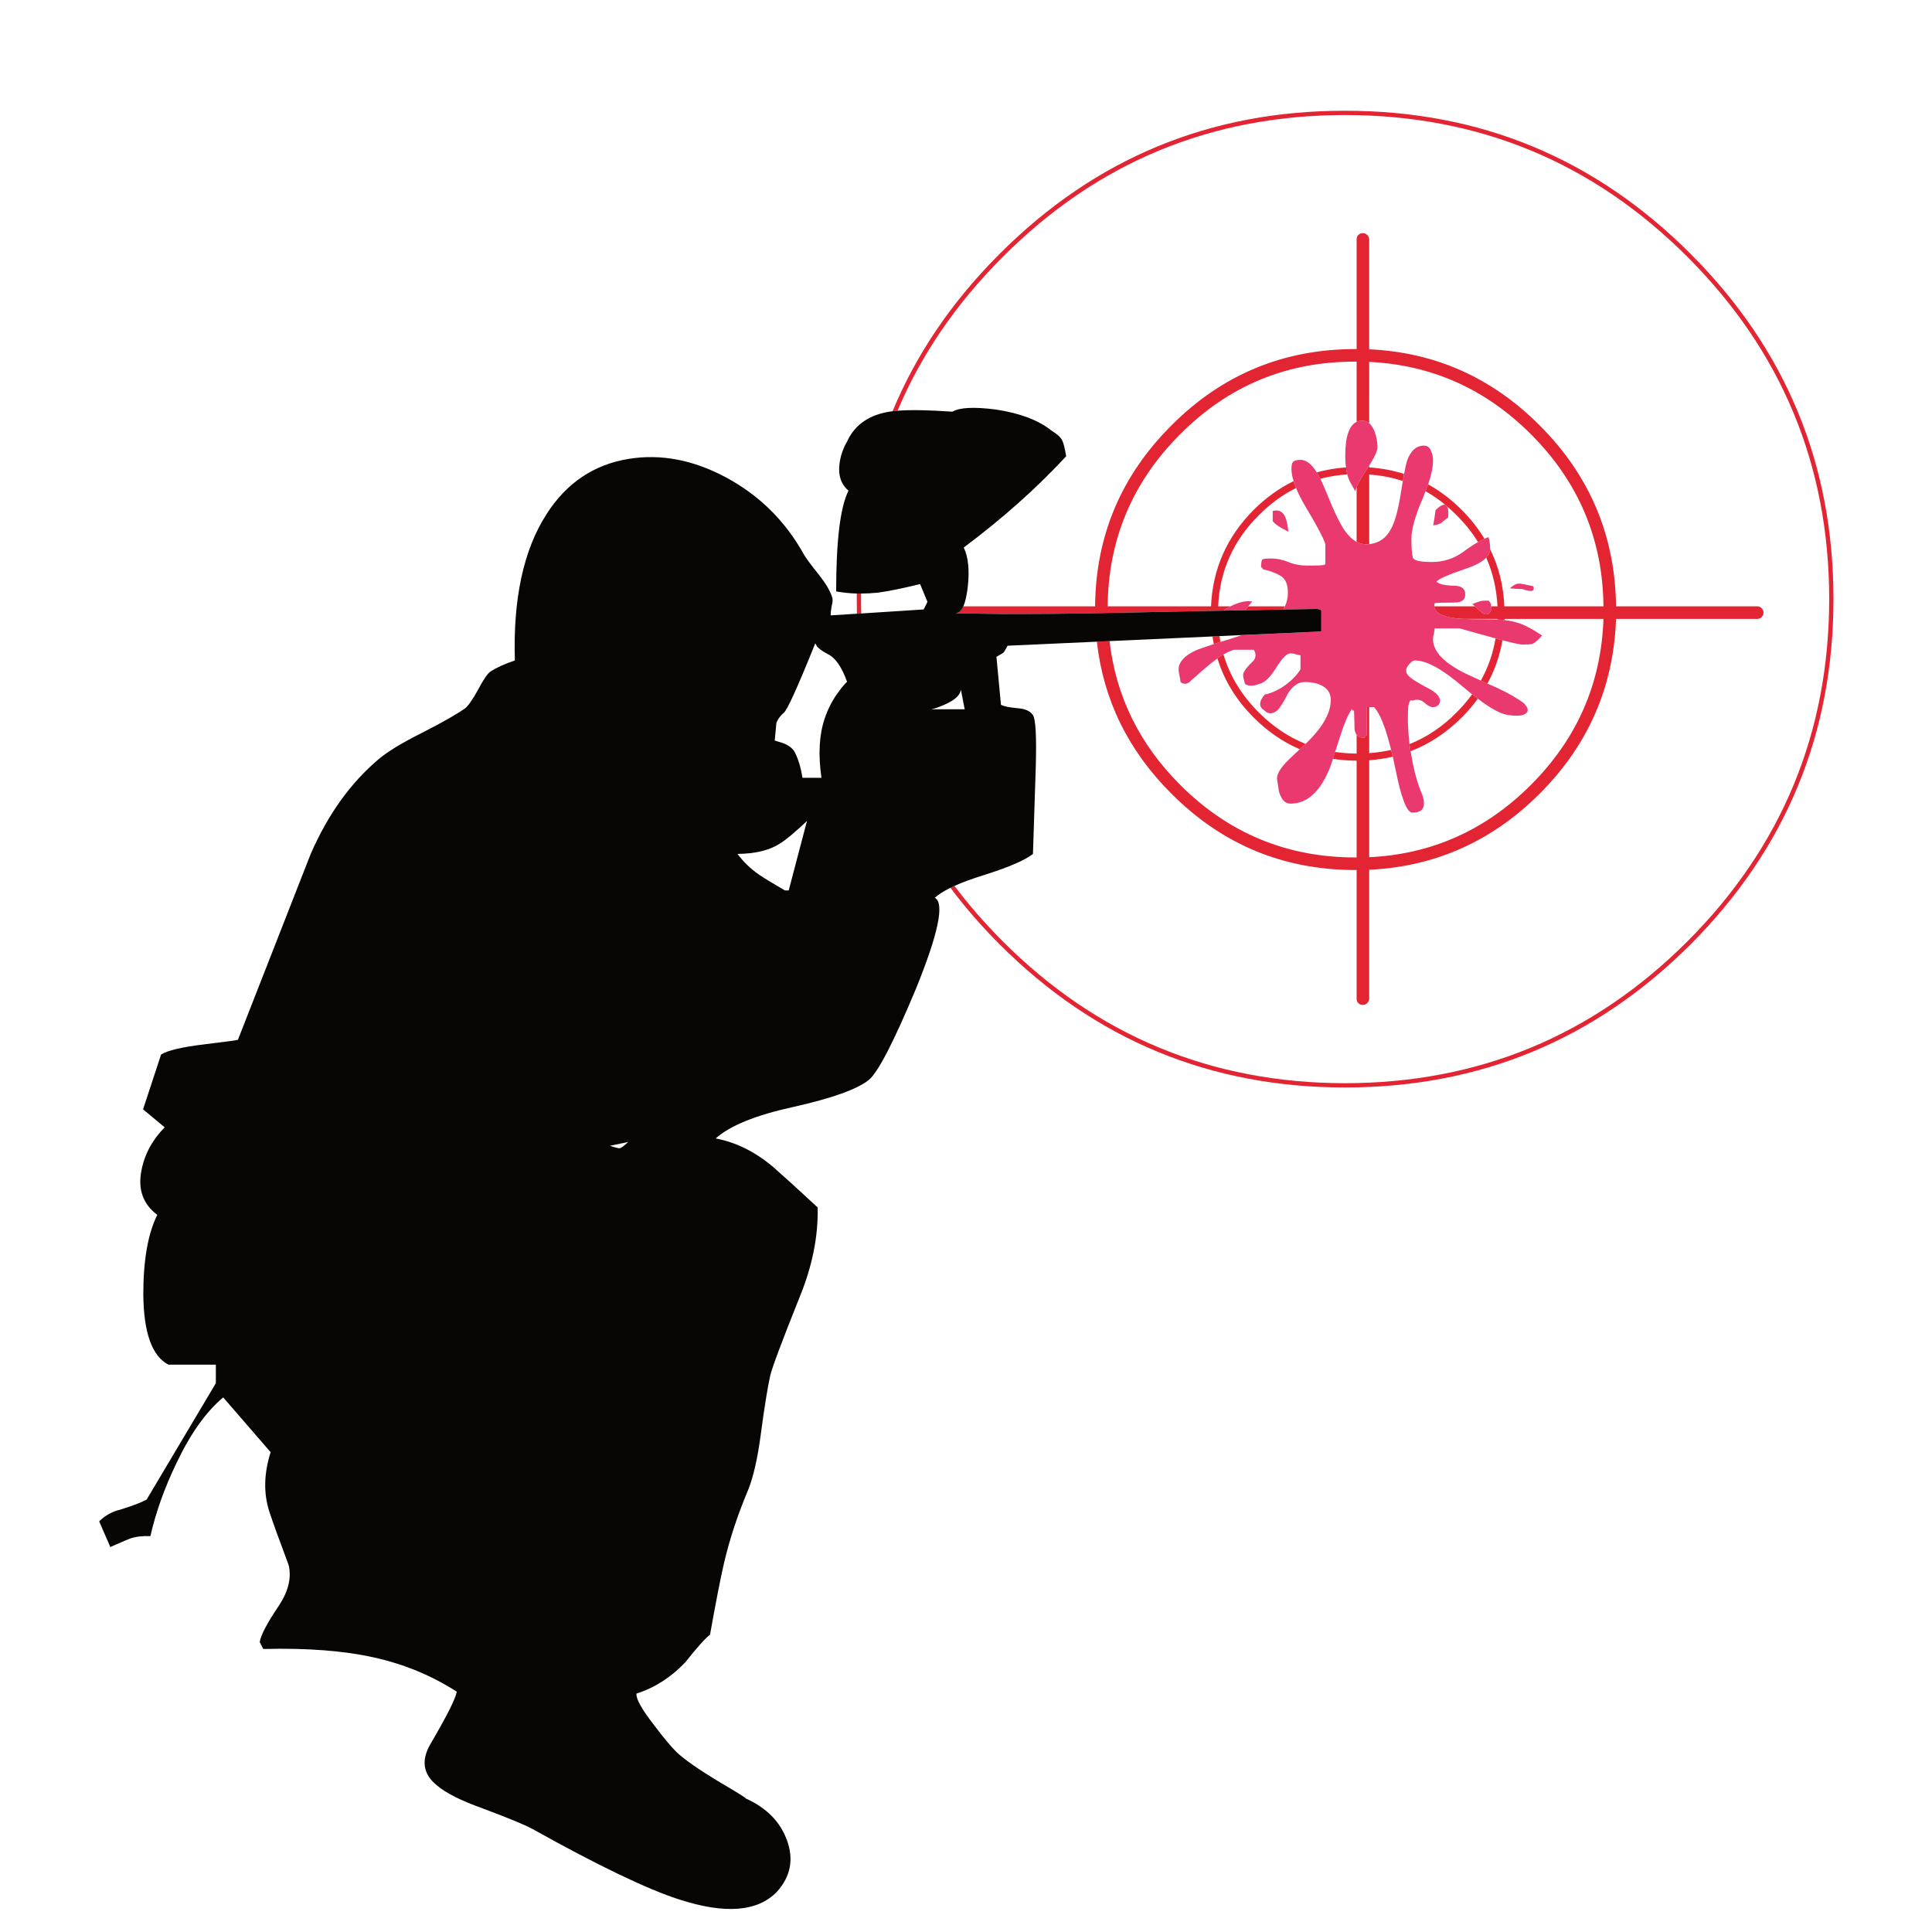 <?xml version="1.0" encoding="utf-8"?>
<!-- Generator: Adobe Illustrator 16.0.0, SVG Export Plug-In . SVG Version: 6.00 Build 0)  -->
<!DOCTYPE svg PUBLIC "-//W3C//DTD SVG 1.1//EN" "http://www.w3.org/Graphics/SVG/1.1/DTD/svg11.dtd">
<svg version="1.1" id="Layer_1" xmlns="http://www.w3.org/2000/svg" xmlns:xlink="http://www.w3.org/1999/xlink" x="0px" y="0px"
	 width="300px" height="300px" viewBox="0 0 300 300" enable-background="new 0 0 300 300" xml:space="preserve">
<g>
	<path fill-rule="evenodd" clip-rule="evenodd" fill="#E9396F" d="M221.371,76.277c-0.157,0.407-0.328,0.83-0.516,1.271
		c-1.129,2.626-1.694,4.664-1.694,6.112c0,1.424,0.074,2.394,0.222,2.909c0.122,0.466,1.104,0.7,2.946,0.7
		c1.816,0,3.448-0.528,4.896-1.583c0.799-0.605,1.56-1.109,2.283-1.51c0.34-0.195,0.672-0.367,0.993-0.516
		c0.213-0.095,0.422-0.181,0.626-0.257c0.173,0.54,0.258,1.141,0.258,1.804c0,0.023,0,0.047,0,0.074
		c-0.019,0.463-0.221,0.899-0.607,1.307c-0.601,0.642-1.65,1.213-3.148,1.712c-2.822,0.958-4.344,1.633-4.564,2.025
		c0.393,0.393,1.313,0.601,2.761,0.626c1.13,0.025,1.694,0.466,1.694,1.326c0,0.858-0.553,1.289-1.657,1.289
		c-1.816,0-2.847,0.037-3.093,0.11c-0.044,0.168-0.063,0.328-0.056,0.479c0.051,0.952,1.125,1.566,3.222,1.841
		c0.299,0.045,0.746,0.082,1.344,0.11c1.024,0.049,2.491,0.074,4.4,0.074c0.288,0,0.57,0.006,0.847,0.019
		c0.38,0.017,0.748,0.047,1.104,0.092c0.819,0.093,1.568,0.252,2.246,0.478c1.006,0.344,2.197,0.981,3.572,1.915
		c-0.639,0.736-1.143,1.166-1.511,1.289c-0.146,0.073-0.662,0.11-1.546,0.11c-0.353,0-1.383-0.221-3.093-0.663
		c-0.329-0.093-0.685-0.191-1.068-0.295c-0.26-0.07-0.529-0.144-0.81-0.221c-2.16-0.589-3.744-1.031-4.75-1.325h-3.902
		c0,0.146-0.037,0.405-0.111,0.773c-0.098,0.344-0.146,0.638-0.146,0.884c0,1.963,1.779,3.792,5.339,5.486
		c0.532,0.253,1.231,0.572,2.099,0.958c0.312,0.146,0.65,0.299,1.013,0.46c0.473,0.213,0.982,0.44,1.528,0.681
		c1.841,0.858,3.239,1.669,4.197,2.43c0.638,0.688,0.699,1.215,0.184,1.583c-0.54,0.343-1.51,0.393-2.908,0.147
		c-1.04-0.179-2.537-1.008-4.493-2.485c-0.284-0.211-0.579-0.439-0.883-0.681c-0.469-0.373-0.959-0.777-1.473-1.214
		c-3.143-2.701-5.609-4.05-7.401-4.05c-0.319,0-0.688,0.282-1.104,0.846c-0.368,0.516-0.355,1.007,0.037,1.473
		c0.368,0.442,1.398,1.104,3.093,1.988c1.67,0.859,2.209,1.742,1.62,2.651c-0.073,0-0.159,0.049-0.258,0.147
		c-0.147,0.098-0.344,0.147-0.589,0.147c-0.368,0-0.773-0.196-1.215-0.589c-0.59-0.564-1.253-0.7-1.989-0.405
		c-0.27-0.222-0.478,0.049-0.625,0.81c-0.05,0.344-0.074,1.142-0.074,2.394c0,0.27,0.013,0.552,0.037,0.847
		c0.028,0.833,0.103,1.729,0.221,2.688c0.051,0.359,0.105,0.727,0.166,1.104c0.063,0.359,0.131,0.727,0.202,1.104
		c0.049,0.295,0.099,0.577,0.147,0.847c0.417,1.963,0.908,3.571,1.473,4.823c0.564,1.718,0.185,2.626-1.142,2.725
		c-0.146,0.024-0.282,0.037-0.405,0.037c-0.859,0-1.742-2.295-2.65-6.885c-0.074-0.246-0.123-0.479-0.147-0.7
		c-0.083-0.38-0.162-0.748-0.239-1.104c-0.089-0.362-0.175-0.712-0.258-1.049c-0.353-1.401-0.702-2.598-1.049-3.59
		c-0.541-1.498-1.08-2.516-1.62-3.057h-0.736h-0.368v4.418c-0.05,0-0.099,0.012-0.147,0.037c-0.099,0.049-0.147,0.135-0.147,0.258
		c-0.584,0.076-1.013-0.064-1.289-0.423c-0.165-0.208-0.276-0.497-0.331-0.865c0-0.123,0-0.246,0-0.368
		c-0.024-1.13-0.05-1.964-0.074-2.504c-0.196,0-0.294-0.099-0.294-0.295c-0.442,0.564-0.896,1.497-1.362,2.799
		c-0.122,0.318-0.233,0.638-0.332,0.957c-0.236,0.71-0.556,1.692-0.957,2.946c-0.102,0.334-0.213,0.69-0.331,1.068
		c-0.086,0.246-0.172,0.504-0.258,0.773c-0.025,0.024-0.037,0.073-0.037,0.147c-1.497,4.025-3.596,6.038-6.296,6.038
		c-0.859,0-1.46-0.65-1.804-1.951l-0.295-1.915c0-0.663,0.404-1.436,1.215-2.319c0.024-0.05,0.062-0.099,0.11-0.147
		c0.148-0.17,0.885-0.876,2.209-2.117c0.209-0.188,0.43-0.39,0.663-0.607c0.08-0.074,0.159-0.147,0.239-0.221
		c0.946-0.905,1.725-1.789,2.338-2.651c1.056-1.473,1.583-2.873,1.583-4.198c0-0.982-0.466-1.719-1.398-2.209
		c-0.712-0.368-1.596-0.552-2.651-0.552c-0.981,0-1.841,0.577-2.577,1.73c-0.688,1.375-1.265,2.283-1.73,2.725
		c-0.736,0.54-1.375,0.54-1.915,0c-0.933-0.565-0.933-1.4,0-2.504c1.081-0.221,2.147-0.712,3.203-1.473
		c1.007-0.736,1.792-1.546,2.357-2.43v-2.209c-0.172,0-0.418-0.049-0.737-0.147c-0.294-0.098-0.564-0.146-0.81-0.146
		c-0.564,0-1.301,0.736-2.21,2.209c-0.932,1.521-1.816,2.368-2.65,2.54c-0.933,0.368-1.669,0.368-2.209,0
		c0-0.073-0.049-0.257-0.147-0.552c-0.099-0.319-0.147-0.601-0.147-0.847c0-0.442,0.552-1.191,1.656-2.246
		c0.369-0.54,0.369-1.092,0-1.657h-3.055c-0.451,0.106-0.998,0.351-1.64,0.737c-0.293,0.172-0.606,0.375-0.938,0.607
		c-0.294,0.208-0.601,0.435-0.92,0.682c-0.688,0.564-1.768,1.497-3.241,2.798c-0.049,0.073-0.109,0.134-0.184,0.184
		c-0.467,0.368-0.933,0.368-1.398,0c0-0.172-0.049-0.479-0.147-0.921s-0.147-0.786-0.147-1.031c0-0.957,0.625-1.804,1.877-2.541
		c0.246-0.146,0.504-0.282,0.773-0.405c0.407-0.188,1.347-0.52,2.817-0.994c0.321-0.105,0.665-0.215,1.031-0.332
		c0.603-0.191,1.271-0.399,2.006-0.625c0.474-0.145,0.921-0.292,1.344-0.442l12.316-0.552c0-2.037,0-3.105,0-3.203
		c-0.024-0.147-0.258-0.246-0.699-0.294c-1.752,0.031-3.494,0.061-5.229,0.092c0.103-0.162,0.194-0.327,0.276-0.497
		c0.307-0.659,0.46-1.371,0.46-2.136c0-1.055-0.245-1.816-0.736-2.283c-0.516-0.516-1.571-0.969-3.166-1.362
		c0-0.172-0.087-0.258-0.258-0.258c0-0.761,0.073-1.178,0.221-1.252c0.123-0.098,0.602-0.146,1.437-0.146
		c0.81,0,1.668,0.184,2.577,0.552c0.907,0.368,1.902,0.552,2.982,0.552c1.497,0,2.356-0.038,2.577-0.111
		c0.073-0.049,0.135-0.086,0.184-0.111v-3.092c-0.27-0.934-1.301-2.884-3.093-5.854c-0.615-1.054-1.101-2.011-1.454-2.872
		c-0.153-0.374-0.282-0.73-0.387-1.068c-0.221-0.719-0.331-1.358-0.331-1.915c0-0.564,0.085-0.933,0.258-1.104
		c0.221-0.196,0.602-0.295,1.142-0.295c0.882,0,1.729,0.651,2.54,1.952c0.024,0.035,0.05,0.071,0.073,0.111
		c0.132,0.216,0.292,0.511,0.479,0.883c0.392,0.825,0.907,2.028,1.546,3.608c0.884,2.111,1.645,3.609,2.282,4.492
		c0.569,0.796,1.17,1.361,1.805,1.694c0.461,0.245,0.939,0.368,1.437,0.368c0.177,0,0.348-0.006,0.516-0.019
		c1.506-0.147,2.636-0.938,3.387-2.375c0.589-1.08,1.08-2.836,1.473-5.266c0.127-0.802,0.244-1.52,0.351-2.154
		c0.071-0.402,0.14-0.771,0.202-1.104c0.178-0.961,0.324-1.63,0.442-2.007c0.563-1.595,1.448-2.393,2.65-2.393
		c0.516,0,0.884,0.282,1.104,0.847c0.196,0.417,0.295,0.92,0.295,1.509c0,0.948-0.252,2.169-0.755,3.664
		C221.641,75.553,221.512,75.909,221.371,76.277z M229.029,94.154l-0.404-0.368c0.859-0.344,1.447-0.516,1.767-0.516
		c0.442,0,0.7,0,0.773,0c0.074,0.049,0.196,0.233,0.368,0.552v0.332v0.626c-0.417,0.835-1.019,0.835-1.804,0L229.029,94.154z
		 M210.656,65.508c0.266-0.123,0.56-0.184,0.884-0.184c0.401,0,0.758,0.129,1.068,0.387c0.354,0.304,0.647,0.777,0.884,1.417
		c0.27,0.785,0.404,1.571,0.404,2.356c0,0.509-0.429,1.447-1.288,2.817c-0.178,0.281-0.375,0.582-0.59,0.902
		c-0.598,0.888-1.053,1.71-1.362,2.467c-0.084,0.199-0.157,0.395-0.221,0.589c-0.196-0.368-0.43-0.786-0.7-1.252
		c-0.221-0.384-0.398-0.833-0.533-1.344c-0.089-0.336-0.156-0.699-0.203-1.086c-0.073-0.54-0.109-1.129-0.109-1.768
		C208.89,67.824,209.479,66.057,210.656,65.508z M224.408,78.377c0.1,0.081,0.197,0.167,0.295,0.257
		c0.177,0.301,0.231,0.872,0.165,1.712l-0.846,0.663c-0.245,0.27-0.627,0.442-1.142,0.515c-0.074,0.024-0.184,0.05-0.331,0.074
		c0.073-0.368,0.196-1.167,0.368-2.394C223.58,78.564,224.077,78.288,224.408,78.377z M193.351,94.762
		c-1.115,0.017-2.227,0.035-3.331,0.055c0.262-0.21,0.611-0.431,1.049-0.663c0.025-0.012,0.05-0.024,0.073-0.037
		c1.179-0.589,2.185-0.835,3.02-0.736h0.294c-0.224,0.266-0.438,0.523-0.644,0.773c-0.145,0.188-0.286,0.373-0.424,0.552
		C193.373,94.723,193.361,94.742,193.351,94.762z M234.663,91.172c0.441-0.368,0.834-0.552,1.178-0.552
		c0.295,0,1.043,0.134,2.246,0.405c0.295,0.81-0.27,0.957-1.693,0.441c-0.614,0-1.265-0.037-1.952-0.11
		C234.516,91.306,234.589,91.245,234.663,91.172z M197.622,79.353c1.153-0.319,1.89,0.27,2.209,1.767
		c0.099,0.393,0.173,0.872,0.222,1.436c-0.491-0.271-0.859-0.467-1.104-0.589c-0.688-0.393-1.129-0.749-1.326-1.068V79.353z"/>
	<path fill-rule="evenodd" clip-rule="evenodd" fill="#E22433" d="M212.608,65.71c-0.311-0.257-0.667-0.387-1.068-0.387
		c-0.324,0-0.618,0.062-0.884,0.184v-9.352c-0.049,0-0.11,0-0.184,0c-10.629-0.025-19.699,3.73-27.211,11.267
		c-7.412,7.413-11.168,16.323-11.267,26.731h16.054c0.246-5.793,2.455-10.789,6.627-14.985c1.896-1.885,3.958-3.37,6.187-4.456
		c0.104,0.338,0.233,0.694,0.387,1.068c-2.073,1.03-3.994,2.429-5.763,4.198c-3.977,3.952-6.087,8.677-6.333,14.175h1.915
		c-0.438,0.232-0.787,0.453-1.049,0.663c-6.174,0.12-12.243,0.243-18.208,0.368c-5.498,0.123-11.059,0.171-16.68,0.147
		c-5.057-0.049-7.266-0.098-6.627-0.147c0.427-0.024,0.79-0.368,1.086-1.031h20.454c0.098-10.948,4.051-20.312,11.856-28.094
		c7.879-7.904,17.402-11.856,28.572-11.856c0.073,0,0.135,0,0.184,0V37.156c0-0.27,0.086-0.49,0.258-0.662
		c0.196-0.196,0.43-0.295,0.699-0.295c0.271,0,0.504,0.099,0.7,0.295c0.172,0.172,0.27,0.393,0.295,0.662v17.084
		c10.26,0.467,19.085,4.406,26.474,11.819c7.781,7.782,11.733,17.146,11.855,28.094h21.944c0.27,0,0.491,0.098,0.663,0.295
		c0.196,0.196,0.294,0.429,0.294,0.699s-0.098,0.491-0.294,0.663c-0.172,0.196-0.394,0.294-0.663,0.294h-21.944
		c-0.368,10.555-4.32,19.601-11.855,27.136c-7.389,7.389-16.214,11.328-26.474,11.819v20.03c-0.025,0.271-0.123,0.491-0.295,0.663
		c-0.196,0.196-0.43,0.294-0.7,0.294c-0.27,0-0.503-0.098-0.699-0.294c-0.172-0.172-0.258-0.393-0.258-0.663v-19.993
		c-0.049,0-0.11,0-0.184,0c-11.17,0-20.693-3.952-28.572-11.856c-6.703-6.682-10.563-14.549-11.58-23.602l1.97-0.092
		c0.983,8.556,4.641,16,10.972,22.332c7.512,7.511,16.582,11.267,27.211,11.267c0.073,0,0.135,0,0.184,0v-15.023
		c-1.268-0.01-2.495-0.108-3.682-0.294c0.118-0.377,0.229-0.733,0.331-1.068c1.088,0.163,2.203,0.248,3.351,0.257v-2.927
		c0.276,0.359,0.705,0.5,1.289,0.423c0-0.123,0.049-0.209,0.147-0.258c0.049-0.024,0.098-0.037,0.147-0.037v-4.418h0.368v7.144
		c1.168-0.083,2.305-0.248,3.405-0.497c0.083,0.337,0.169,0.688,0.258,1.049c-1.185,0.278-2.405,0.462-3.663,0.552v15.06
		c9.721-0.467,18.09-4.21,25.11-11.23c7.168-7.168,10.923-15.759,11.267-25.774h-15.354c-0.002,0.06-0.002,0.121,0,0.185
		c-0.356-0.045-0.725-0.075-1.104-0.092c-0.001-0.031-0.001-0.062,0-0.092h-5.247c-0.598-0.028-1.045-0.065-1.344-0.11
		c-2.097-0.275-3.171-0.889-3.222-1.841h6.314l0.7,0.626c0.785,0.835,1.387,0.835,1.804,0v-0.626h0.994
		c-0.133-2.709-0.716-5.231-1.749-7.566c0.387-0.408,0.589-0.844,0.607-1.307c1.337,2.712,2.074,5.67,2.21,8.874h15.39
		c-0.098-10.408-3.853-19.318-11.267-26.731c-7.021-7.021-15.39-10.764-25.11-11.23V65.71z M212.608,72.301v0.276
		c1.889,0.126,3.692,0.463,5.412,1.013c-0.063,0.334-0.131,0.703-0.202,1.104c-1.649-0.546-3.386-0.885-5.21-1.013v10.807
		c-0.168,0.012-0.339,0.019-0.516,0.019c-0.497,0-0.976-0.123-1.437-0.368V75.67c0.31-0.757,0.765-1.579,1.362-2.467
		C212.233,72.883,212.431,72.583,212.608,72.301z M224.703,78.634c-0.098-0.09-0.195-0.176-0.295-0.257
		c-0.971-0.801-1.983-1.5-3.037-2.1c0.141-0.368,0.27-0.724,0.387-1.067c1.854,1.028,3.59,2.347,5.21,3.958
		c1.4,1.408,2.578,2.905,3.534,4.492c-0.321,0.149-0.653,0.321-0.993,0.516c-0.914-1.486-2.031-2.886-3.352-4.197
		C225.684,79.501,225.198,79.053,224.703,78.634z M229.95,105.679c1.125-2.032,1.887-4.217,2.282-6.554
		c0.384,0.104,0.739,0.202,1.068,0.295c-0.41,2.394-1.189,4.633-2.338,6.72C230.601,105.978,230.262,105.824,229.95,105.679z
		 M228.588,107.814c0.304,0.242,0.599,0.47,0.883,0.681c-0.736,1.019-1.57,1.995-2.503,2.928c-2.387,2.372-5.032,4.115-7.935,5.228
		c-0.061-0.377-0.115-0.746-0.166-1.104c2.669-1.059,5.099-2.691,7.29-4.897C227.063,109.744,227.872,108.799,228.588,107.814z
		 M147.584,137.859c0.199-0.098,0.407-0.196,0.625-0.294c2.243,2.979,4.747,5.85,7.511,8.616
		c14.654,14.654,32.365,21.994,53.131,22.019c20.767-0.024,38.49-7.364,53.169-22.019c14.654-14.679,21.993-32.401,22.019-53.168
		c-0.025-20.767-7.364-38.477-22.019-53.131c-14.679-14.679-32.402-22.018-53.169-22.018c-20.766,0-38.477,7.339-53.131,22.018
		c-7.233,7.222-12.683,15.188-16.348,23.896c-0.276,0.02-0.534,0.044-0.773,0.073c3.698-8.914,9.246-17.063,16.643-24.448
		c14.802-14.827,32.671-22.227,53.609-22.203c20.938-0.024,38.821,7.376,53.647,22.203c14.802,14.801,22.202,32.671,22.202,53.61
		c0,20.938-7.4,38.821-22.202,53.646c-14.826,14.802-32.709,22.203-53.647,22.203s-38.808-7.401-53.609-22.203
		C152.42,143.836,149.867,140.904,147.584,137.859z M133.058,95.295c-0.013-0.757-0.02-1.519-0.018-2.283c0-0.286,0-0.568,0-0.847
		c0.22,0,0.441,0,0.663,0c0,0.282,0,0.564,0,0.847c0,0.751,0.012,1.5,0.037,2.246L133.058,95.295z M199.242,94.651
		c-1.975,0.037-3.938,0.073-5.892,0.111c0.011-0.02,0.022-0.039,0.037-0.056c0.138-0.18,0.279-0.364,0.424-0.552h5.707
		C199.437,94.324,199.345,94.489,199.242,94.651z M208.999,72.578c0.047,0.387,0.114,0.75,0.203,1.086
		c-1.448,0.098-2.841,0.324-4.179,0.681c-0.188-0.373-0.348-0.667-0.479-0.883c-0.023-0.04-0.049-0.076-0.073-0.111
		C205.918,72.945,207.428,72.687,208.999,72.578z M189.504,99.677c-0.366,0.116-0.71,0.227-1.031,0.332
		c-0.076-0.39-0.144-0.783-0.202-1.179l1.086-0.054C189.397,99.078,189.446,99.378,189.504,99.677z M189.043,102.236
		c0.332-0.232,0.646-0.435,0.938-0.607c0.991,3.35,2.826,6.358,5.505,9.021c2.179,2.179,4.591,3.799,7.235,4.86
		c-0.08,0.073-0.159,0.146-0.239,0.221c-0.233,0.217-0.454,0.42-0.663,0.607c-2.597-1.112-4.979-2.75-7.144-4.915
		C191.967,108.713,190.089,105.651,189.043,102.236z"/>
	<path fill-rule="evenodd" clip-rule="evenodd" fill="#070605" d="M149.59,94.154c-0.296,0.663-0.659,1.007-1.086,1.031
		c-0.639,0.049,1.571,0.098,6.627,0.147c5.621,0.024,11.182-0.024,16.68-0.147c5.965-0.125,12.034-0.248,18.208-0.368
		c1.104-0.02,2.216-0.039,3.331-0.055c1.953-0.038,3.917-0.074,5.892-0.111c1.734-0.031,3.477-0.061,5.229-0.092
		c0.441,0.049,0.675,0.147,0.699,0.294c0,0.098,0,1.166,0,3.203l-12.316,0.552l-3.497,0.167l-1.086,0.054l-15.98,0.719l-1.97,0.092
		l-13.863,0.626c-0.344,0.638-0.552,0.995-0.626,1.068c-0.221,0.147-0.589,0.368-1.104,0.663l0.699,7.437
		c0.418,0.246,1.326,0.43,2.726,0.552c1.104,0.098,1.853,0.454,2.245,1.068c0.418,0.638,0.565,3.252,0.442,7.842
		c-0.099,2.701-0.245,7.267-0.442,13.698c-1.228,0.981-3.792,2.086-7.695,3.314c-1.772,0.548-3.27,1.1-4.492,1.657
		c-0.218,0.098-0.427,0.196-0.625,0.294c-1.047,0.512-1.857,1.028-2.431,1.547c1.547,0.81,0.565,5.535-2.946,14.176
		c-3.436,8.223-5.867,12.923-7.29,14.102c-1.792,1.448-5.695,2.848-11.709,4.197c-5.842,1.276-9.868,2.909-12.077,4.897
		c3.142,0.589,6.112,2.062,8.911,4.418c1.57,1.375,3.878,3.474,6.922,6.296c0.098,4.492-0.835,9.132-2.799,13.919
		c-2.749,6.873-4.271,10.935-4.565,12.188c-0.417,1.865-0.921,5.007-1.51,9.426c-0.466,3.437-1.08,6.148-1.841,8.137
		c-1.668,3.927-2.945,7.781-3.829,11.562c-0.54,2.332-1.264,6.039-2.172,11.119c-0.663,0.467-1.952,1.903-3.866,4.309
		c-2.234,2.332-4.75,3.939-7.548,4.823c-0.098,0.81,0.81,2.442,2.725,4.897c1.399,1.865,2.541,3.239,3.424,4.123
		c1.178,1.154,3.461,2.75,6.849,4.787c2.798,1.645,4.112,2.467,3.94,2.467c3.264,1.473,5.412,3.657,6.443,6.554
		c1.055,2.946,0.54,5.584-1.547,7.917c-2.995,3.142-8.076,3.547-15.243,1.215c-4.958-1.596-12.543-5.241-22.755-10.936
		c-1.055-0.589-3.608-1.645-7.658-3.167c-3.437-1.228-5.83-2.43-7.18-3.608c-2.16-1.742-2.479-3.902-0.958-6.48
		c2.529-4.319,3.879-7.008,4.05-8.063c-3.903-2.503-8.174-4.271-12.813-5.302c-4.713-1.056-10.457-1.497-17.232-1.326l-0.552-1.066
		c0.147-1.056,1.141-2.946,2.982-5.671c1.473-2.233,1.976-4.333,1.51-6.296c-1.448-3.854-2.443-6.604-2.983-8.248
		c-0.933-2.848-0.871-5.94,0.184-9.279l-7.364-8.505c-2.676,2.233-5.105,5.658-7.291,10.272c-1.841,3.83-3.178,7.585-4.013,11.268
		c-1.203-0.049-2.246,0.073-3.129,0.368c-0.172,0.049-1.203,0.491-3.093,1.325l-1.73-3.977c0.884-0.908,1.988-1.522,3.314-1.841
		c1.816-0.564,3.167-1.08,4.05-1.547l10.752-18.078v-2.872h-7.364c-2.553-1.326-3.854-4.971-3.903-10.936
		c0-5.303,0.724-9.414,2.172-12.335c-2.209-1.645-3.032-3.927-2.467-6.849c0.466-2.504,1.669-4.75,3.609-6.738l-3.351-2.798
		l2.799-8.505c1.006-0.639,3.252-1.166,6.738-1.584c3.412-0.417,5.143-0.65,5.191-0.699l11.304-28.867
		c2.676-6.137,6.198-11.046,10.568-14.728c1.399-1.179,3.62-2.528,6.664-4.05c3.265-1.669,5.511-2.945,6.738-3.83
		c0.467-0.344,1.142-1.313,2.025-2.909c0.834-1.571,1.473-2.503,1.915-2.798c0.884-0.589,2.148-1.166,3.792-1.73
		c-0.294-9.573,1.338-17.134,4.897-22.682c3.092-4.86,7.351-7.732,12.776-8.615c5.008-0.811,10.064,0.159,15.17,2.908
		c5.18,2.799,9.206,6.799,12.077,12.004c0.295,0.515,1.08,1.57,2.356,3.166c1.007,1.276,1.669,2.406,1.989,3.387
		c0.123,0.295,0.098,0.761-0.074,1.399c-0.123,0.663-0.171,1.142-0.147,1.436l4.068-0.258l0.681-0.037l9.684-0.626l0.589-1.179
		l-1.142-2.761c-2.725,0.663-4.884,1.104-6.48,1.325c-0.917,0.097-1.813,0.146-2.688,0.147c-0.221,0-0.442,0-0.663,0
		c-1.104-0.035-2.172-0.145-3.204-0.332c0-7.879,0.638-13.096,1.915-15.648c-1.153-0.981-1.62-2.356-1.399-4.124
		c0.147-1.228,0.54-2.394,1.178-3.498c1.228-2.7,3.584-4.271,7.07-4.713c0.24-0.029,0.497-0.054,0.773-0.073
		c1.978-0.161,4.814-0.112,8.505,0.147c1.13-0.663,3.388-0.773,6.775-0.332c3.73,0.564,6.591,1.645,8.579,3.241
		c0.907,0.564,1.46,1.055,1.657,1.473c0.221,0.343,0.441,1.19,0.662,2.54c-4.541,4.91-9.843,9.635-15.906,14.176
		c0.711,1.448,0.92,3.498,0.625,6.149C150.111,92.491,149.884,93.485,149.59,94.154z M128.511,101.555
		c-0.737-0.393-1.277-0.773-1.621-1.141l-0.294-0.516c-2.75,6.824-4.382,10.42-4.897,10.789c-0.295,0.245-0.577,0.564-0.847,0.957
		l-0.294,0.589l-0.258,2.762l1.326,0.405c0.932,0.368,1.546,0.872,1.841,1.51c0.515,1.03,0.896,2.319,1.142,3.866h2.945
		c-0.516-3.584-0.356-6.627,0.479-9.131c0.516-1.571,1.264-3.007,2.247-4.308c0.466-0.639,0.883-1.13,1.251-1.473
		C130.696,103.531,129.689,102.095,128.511,101.555z M149.204,107.078c-0.073,0.761-0.748,1.46-2.025,2.099
		c-0.761,0.368-1.424,0.638-1.987,0.81l-0.552,0.147h5.155L149.204,107.078z M114.52,132.594c0.884,1.202,1.988,2.271,3.313,3.203
		c0.786,0.54,2.136,1.363,4.05,2.467h0.589l2.836-10.789c-1.866,1.768-3.277,2.946-4.234,3.535
		C119.454,132.042,117.269,132.57,114.52,132.594z M97.545,177.33l-2.835,0.59c0.883,0.294,1.411,0.417,1.583,0.368
		C96.49,178.238,96.907,177.92,97.545,177.33z"/>
</g>
</svg>
